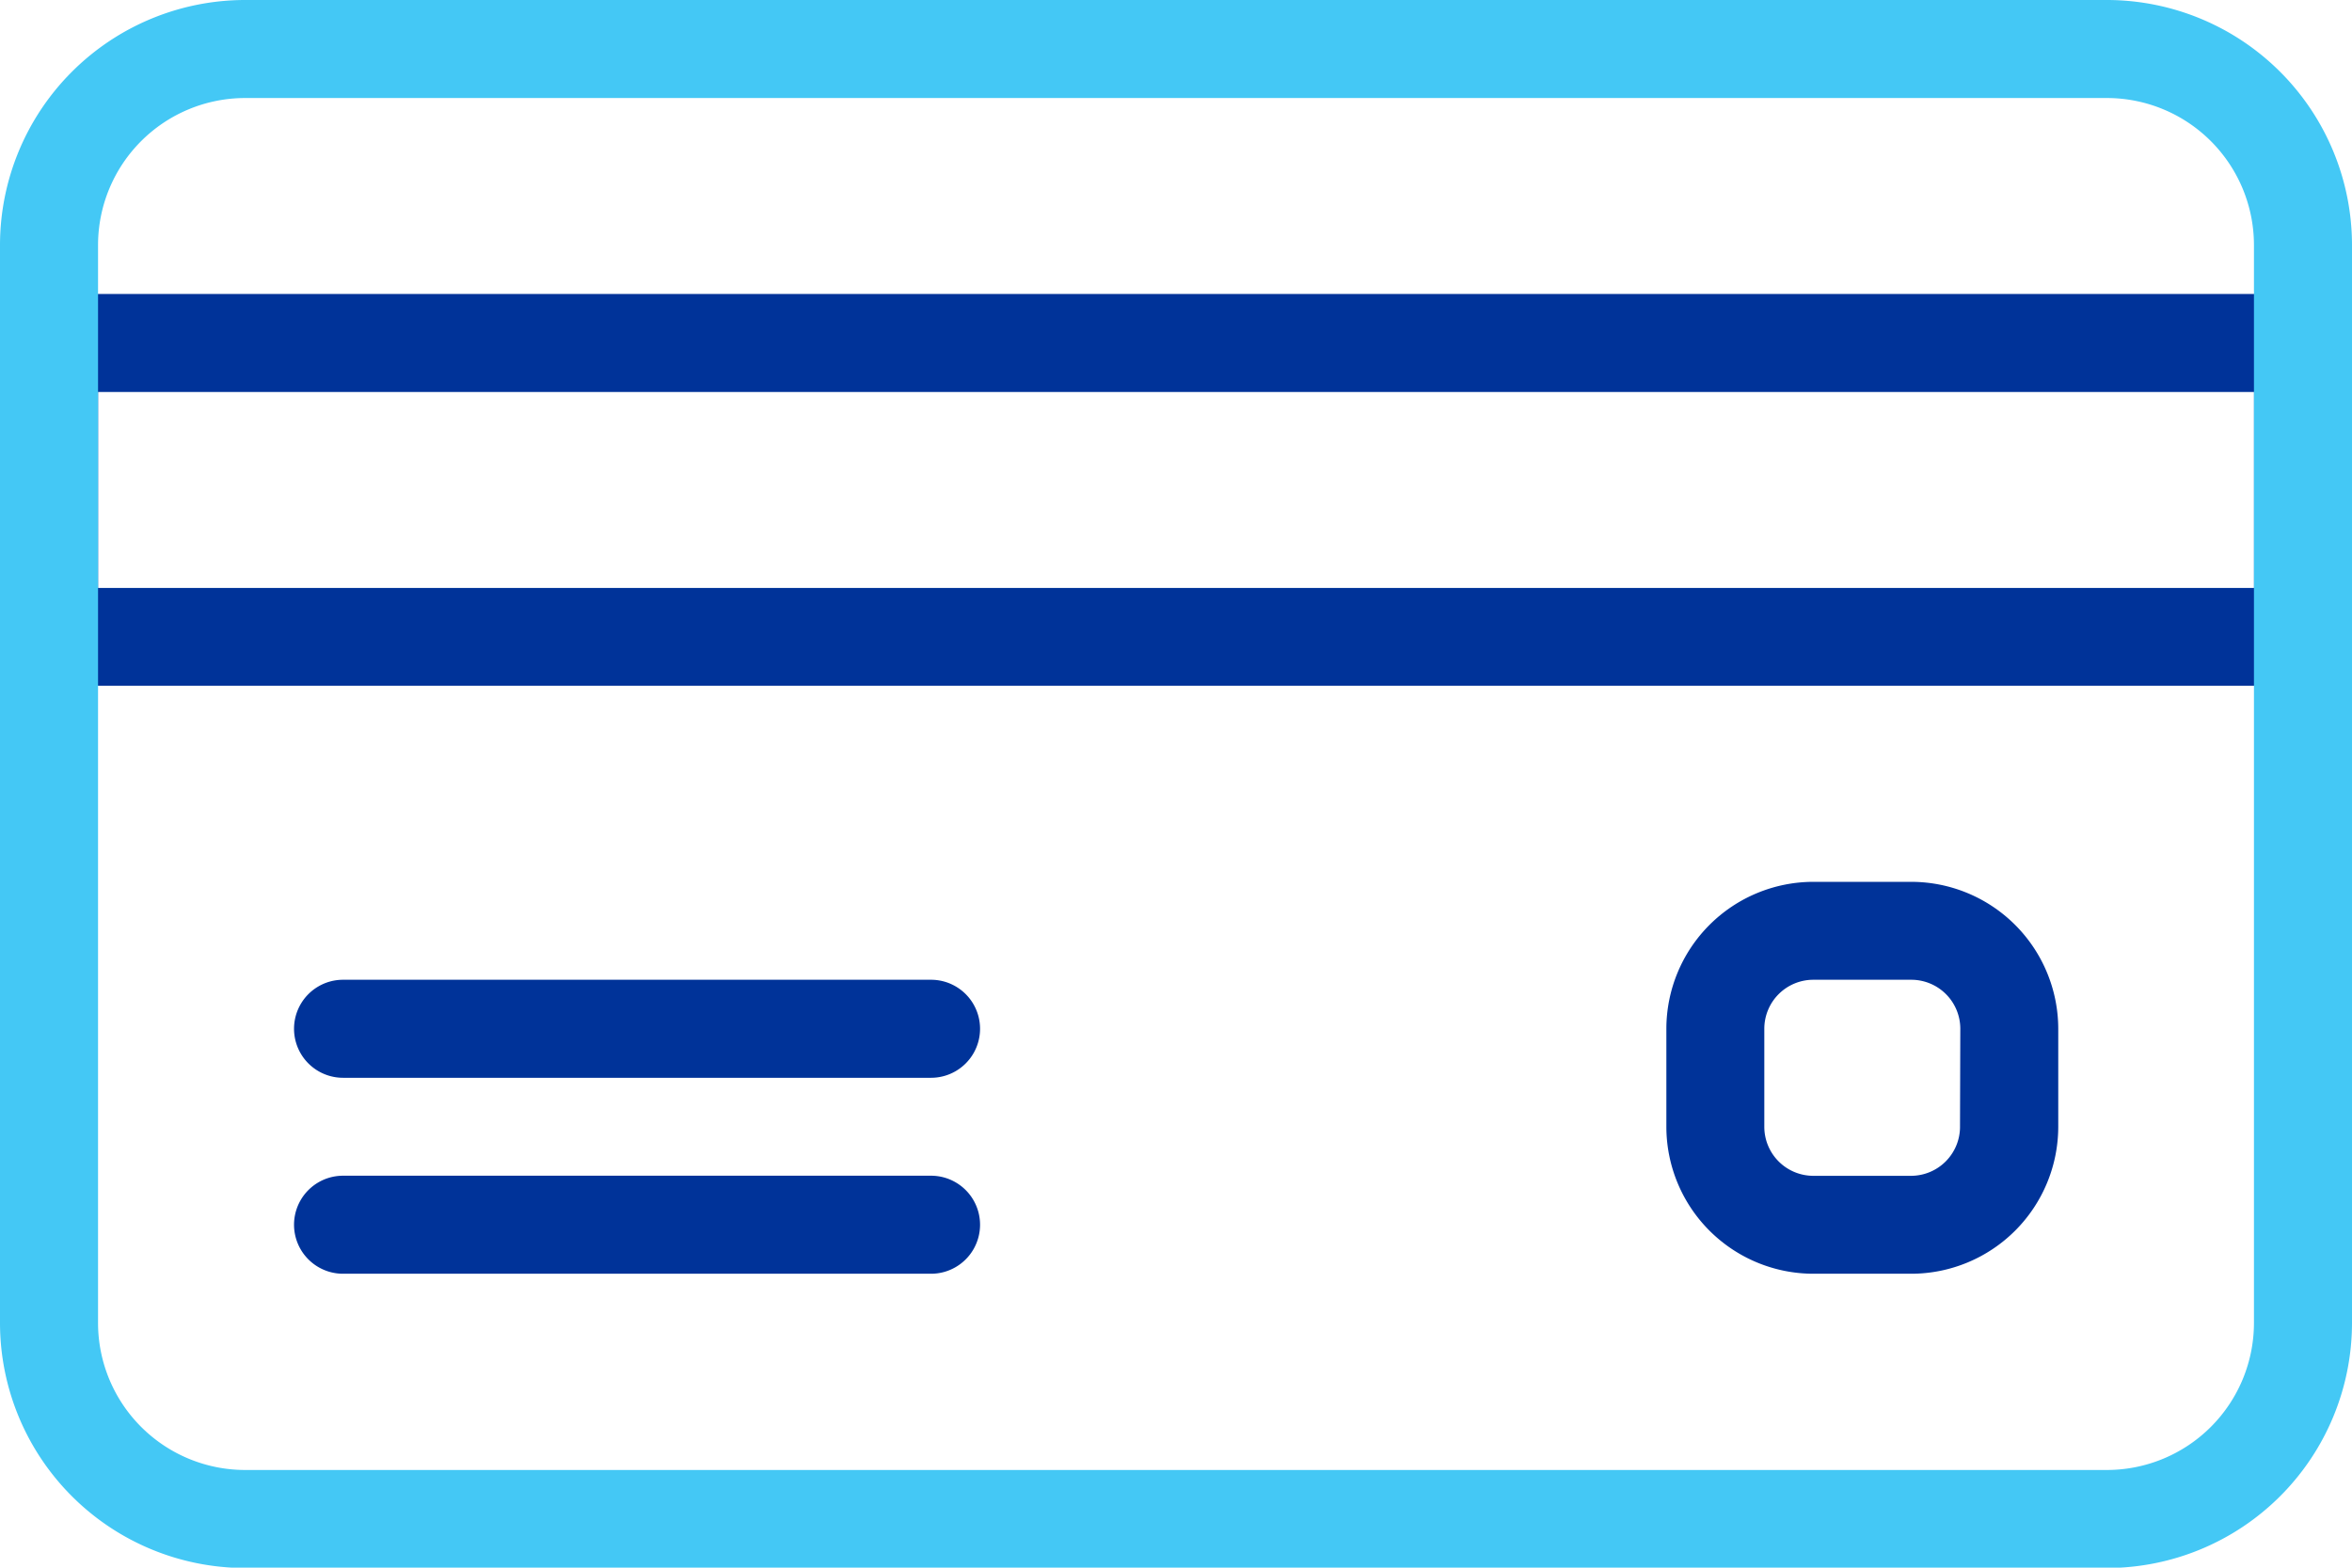 <svg id="Group_11842" data-name="Group 11842" xmlns="http://www.w3.org/2000/svg" width="24.469" height="16.312" viewBox="0 0 24.469 16.312">
  <g id="Group_11835" data-name="Group 11835" transform="translate(0 3.059)">
    <g id="Group_11834" data-name="Group 11834">
      <path id="Path_15982" data-name="Path 15982" d="M23.959,149.333H.51a.51.51,0,0,0-.51.51V152.9a.51.51,0,0,0,.51.51H23.959a.51.51,0,0,0,.51-.51v-3.059A.51.51,0,0,0,23.959,149.333Zm-.51,3.059H1.02v-2.039h22.43v2.039Z" transform="translate(0 -149.333)" fill="#039"/>
    </g>
  </g>
  <g id="Group_11837" data-name="Group 11837" transform="translate(3.059 10.195)">
    <g id="Group_11836" data-name="Group 11836" transform="translate(0 0)">
      <path id="Path_15983" data-name="Path 15983" d="M70.627,298.667H64.51a.51.51,0,1,0,0,1.02h6.117a.51.51,0,1,0,0-1.02Z" transform="translate(-64 -298.667)" fill="#039"/>
    </g>
  </g>
  <g id="Group_11839" data-name="Group 11839" transform="translate(3.059 12.234)">
    <g id="Group_11838" data-name="Group 11838" transform="translate(0 0)">
      <path id="Path_15984" data-name="Path 15984" d="M70.627,341.333H64.51a.51.51,0,1,0,0,1.02h6.117a.51.51,0,1,0,0-1.02Z" transform="translate(-64 -341.333)" fill="#039"/>
    </g>
  </g>
  <g id="Group_11841" data-name="Group 11841" transform="translate(17.332 9.176)">
    <g id="Group_11840" data-name="Group 11840" transform="translate(0 0)">
      <path id="Path_15985" data-name="Path 15985" d="M365.216,277.333H364.2a1.531,1.531,0,0,0-1.529,1.529v1.02a1.531,1.531,0,0,0,1.529,1.529h1.019a1.531,1.531,0,0,0,1.529-1.529v-1.02A1.531,1.531,0,0,0,365.216,277.333Zm.51,2.549a.51.51,0,0,1-.51.51H364.2a.51.51,0,0,1-.51-.51v-1.02a.51.51,0,0,1,.51-.51h1.019a.51.51,0,0,1,.51.51Z" transform="translate(-362.667 -277.333)" fill="#039"/>
    </g>
  </g>
  <g id="Group_11833" data-name="Group 11833" transform="translate(0 0)">
    <g id="Group_11832" data-name="Group 11832">
      <path id="Path_15981" data-name="Path 15981" d="M21.92,85.333H2.549A2.552,2.552,0,0,0,0,87.882V99.1a2.552,2.552,0,0,0,2.549,2.549H21.92A2.552,2.552,0,0,0,24.469,99.1V87.882A2.552,2.552,0,0,0,21.92,85.333ZM23.449,99.1a1.531,1.531,0,0,1-1.529,1.529H2.549A1.531,1.531,0,0,1,1.02,99.1V87.882a1.531,1.531,0,0,1,1.529-1.529H21.92a1.531,1.531,0,0,1,1.529,1.529V99.1Z" transform="translate(0 -85.333)" fill="#44c8f5"/>
    </g>
  </g>
</svg>
